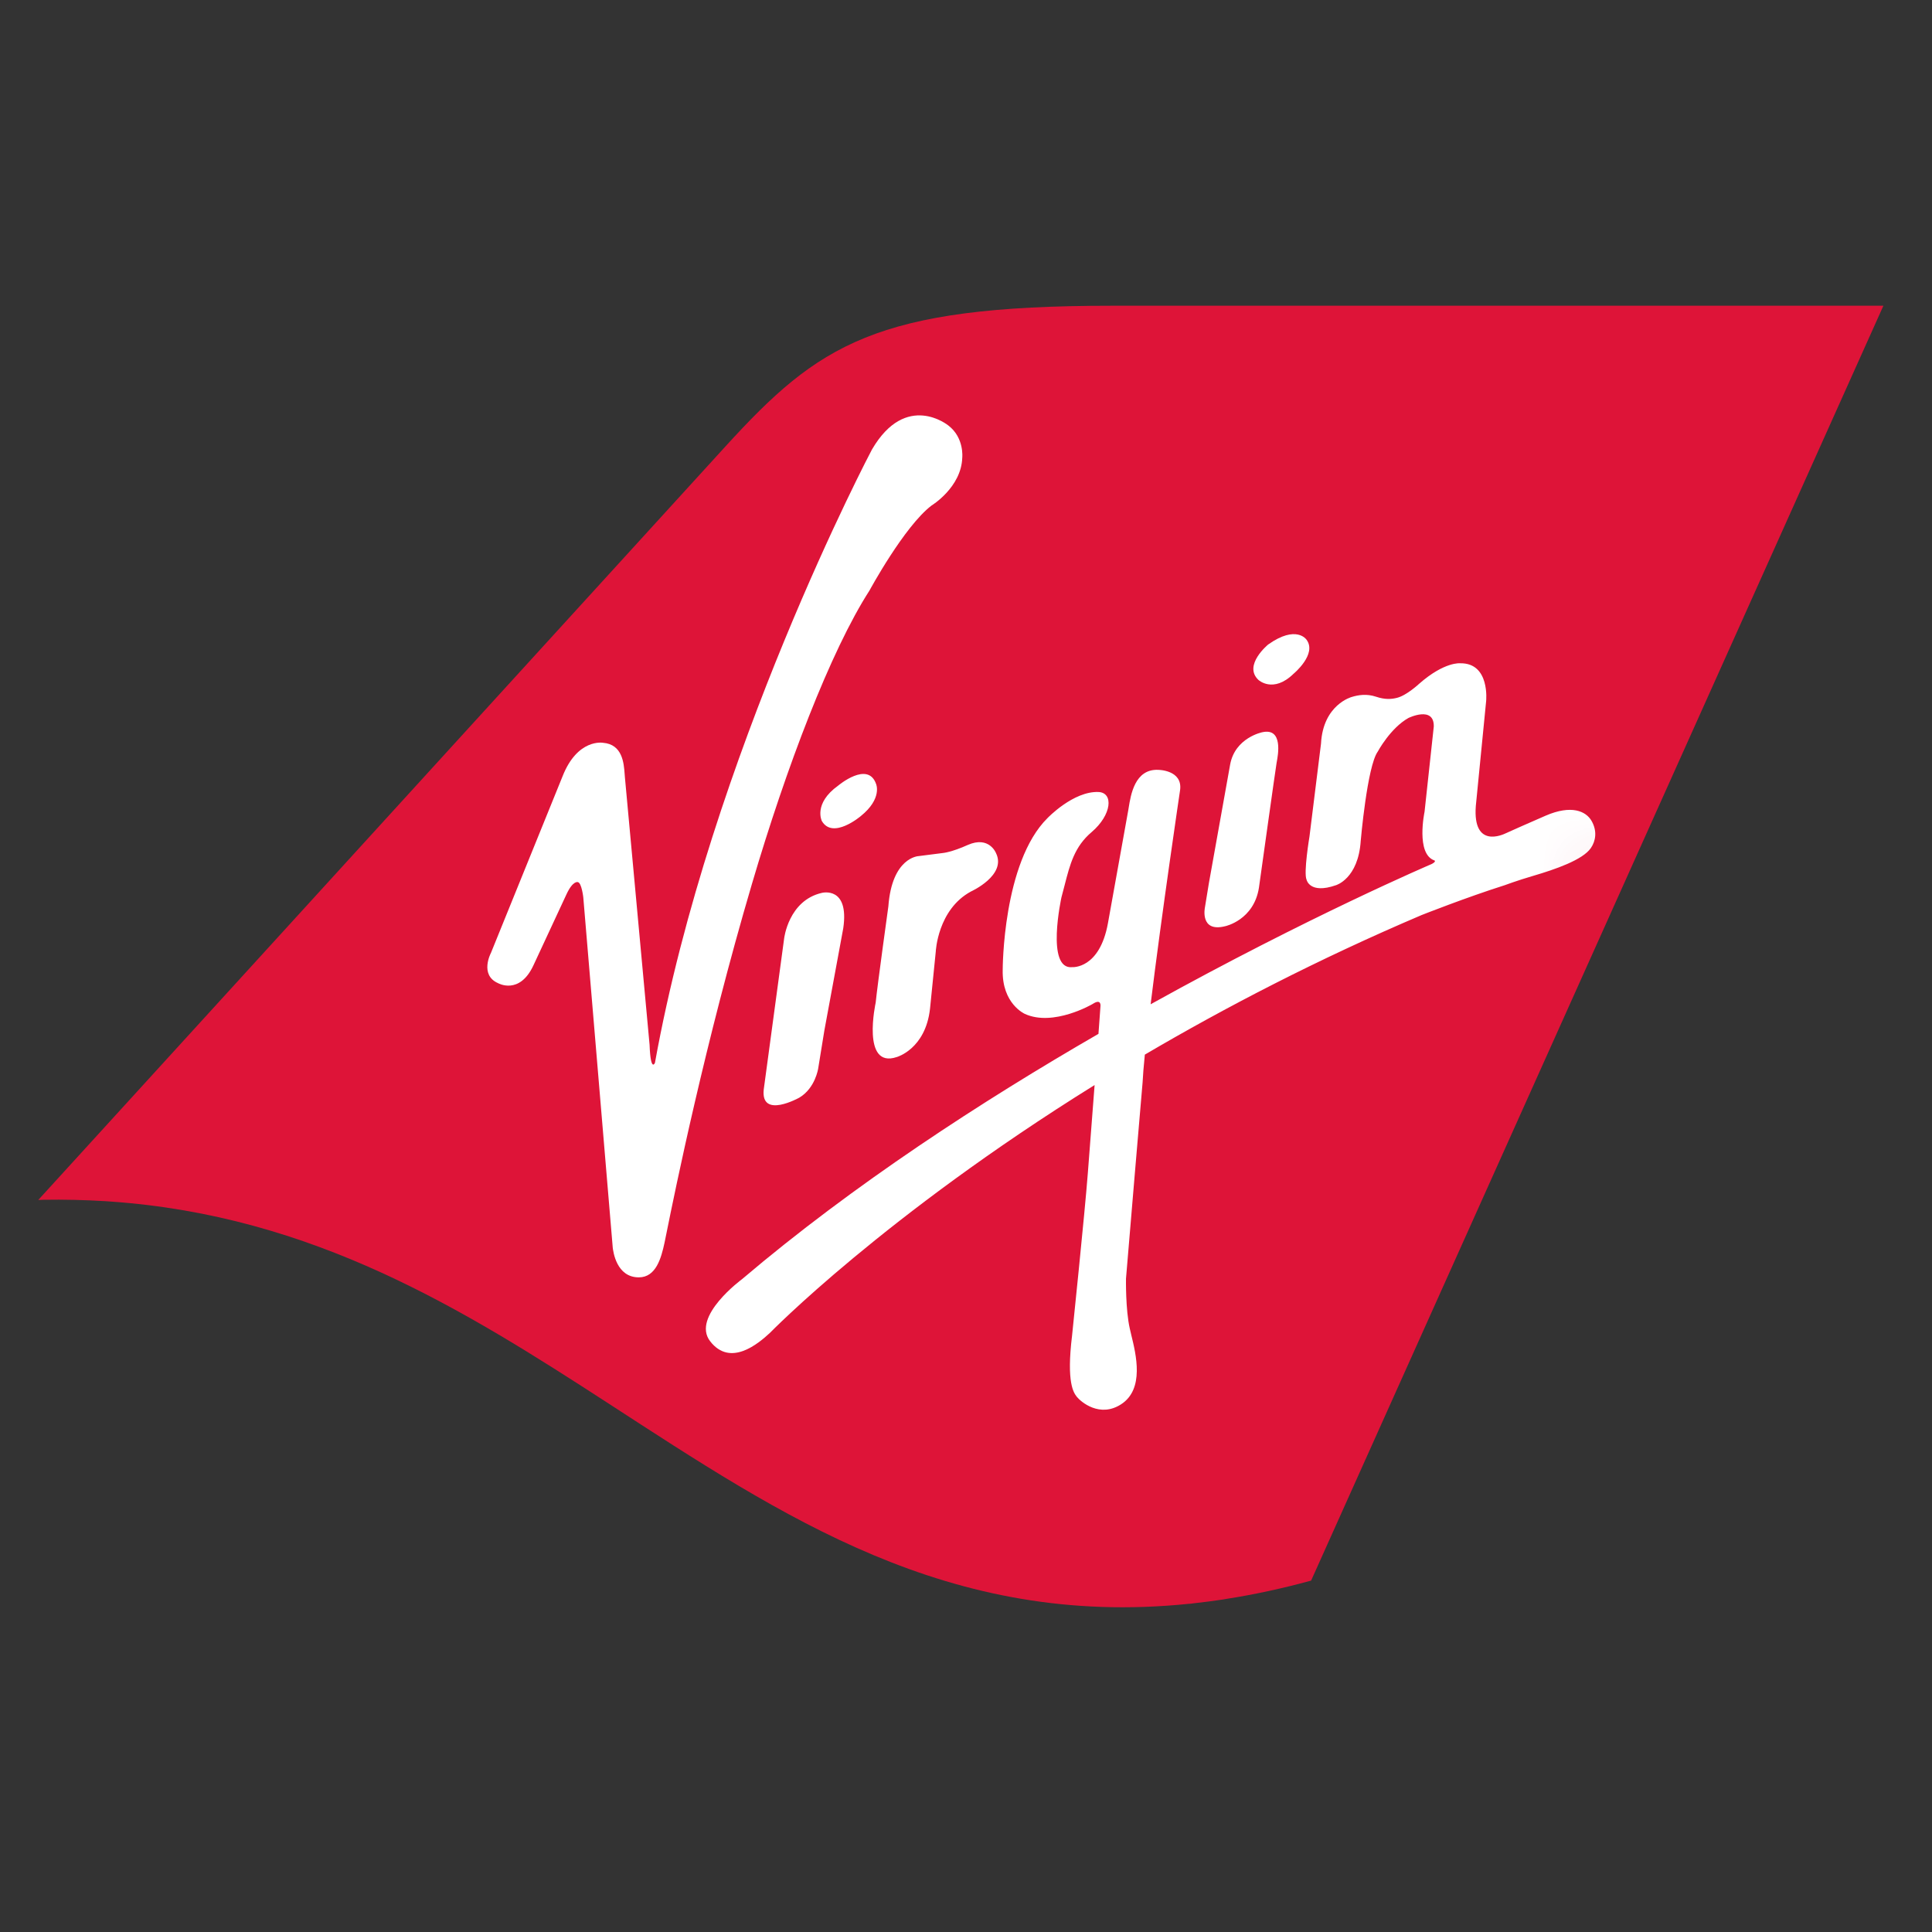 <svg width="32" height="32" viewBox="0 0 32 32" fill="none" xmlns="http://www.w3.org/2000/svg">
<rect x="0" y="0" width="32" height="32" fill="#333333" stroke="none"/>
<path fill-rule="evenodd" clip-rule="evenodd" d="M18.41 5.064C14.509 5.064 13.559 5.702 12.015 7.395L0.634 19.875C0.636 19.875 0.639 19.875 0.642 19.875C0.65 19.874 0.659 19.874 0.668 19.874C0.684 19.873 0.7 19.873 0.717 19.872C1.068 19.866 1.408 19.875 1.741 19.895C1.769 19.896 1.798 19.898 1.827 19.901C5.192 20.135 7.68 21.69 10.08 23.247C12.956 25.111 15.706 26.975 19.693 26.564C19.699 26.563 19.705 26.563 19.711 26.563C19.718 26.562 19.725 26.561 19.732 26.561C19.744 26.559 19.756 26.558 19.768 26.556C19.771 26.556 19.774 26.556 19.777 26.555C19.934 26.538 20.093 26.517 20.255 26.493C20.278 26.489 20.301 26.485 20.324 26.481C20.772 26.411 21.236 26.311 21.716 26.18L31.195 5.064H18.41Z" fill="#DE1438"/>
<mask id="mask0" mask-type="alpha" maskUnits="userSpaceOnUse" x="0" y="5" width="32" height="22">
<path fill-rule="evenodd" clip-rule="evenodd" d="M18.41 5.064C14.509 5.064 13.559 5.702 12.015 7.395L0.634 19.875C0.636 19.875 0.639 19.875 0.642 19.875C0.65 19.874 0.659 19.874 0.668 19.874C0.684 19.873 0.7 19.873 0.717 19.872C1.068 19.866 1.408 19.875 1.741 19.895C1.769 19.896 1.798 19.898 1.827 19.901C5.192 20.135 7.68 21.69 10.08 23.247C12.956 25.111 15.706 26.975 19.693 26.564C19.699 26.563 19.705 26.563 19.711 26.563C19.718 26.562 19.725 26.561 19.732 26.561C19.744 26.559 19.756 26.558 19.768 26.556C19.771 26.556 19.774 26.556 19.777 26.555C19.934 26.538 20.093 26.517 20.255 26.493C20.278 26.489 20.301 26.485 20.324 26.481C20.772 26.411 21.236 26.311 21.716 26.18L31.195 5.064H18.41Z" fill="white"/>
</mask>
<g mask="url(#mask0)">
<path fill-rule="evenodd" clip-rule="evenodd" d="M26.361 13.596C26.269 13.436 26.029 13.325 25.601 13.51C25.26 13.658 25.069 13.744 24.989 13.78C24.963 13.792 24.948 13.798 24.945 13.8L24.942 13.801C24.898 13.822 24.391 14.064 24.444 13.351L24.615 11.614C24.615 11.614 24.683 10.981 24.189 10.986C24.189 10.986 23.928 10.954 23.505 11.326C23.505 11.326 23.299 11.518 23.14 11.558C23.05 11.581 22.943 11.591 22.789 11.539C22.635 11.488 22.497 11.511 22.389 11.544C22.389 11.544 21.914 11.669 21.88 12.317L21.689 13.856C21.689 13.856 21.588 14.459 21.641 14.571C21.641 14.571 21.691 14.814 22.127 14.662C22.127 14.662 22.497 14.557 22.538 13.926C22.538 13.926 22.645 12.689 22.82 12.449C22.82 12.449 23.028 12.06 23.328 11.892C23.328 11.892 23.754 11.684 23.748 12.033L23.595 13.446C23.595 13.446 23.446 14.146 23.76 14.252C23.76 14.252 23.794 14.268 23.715 14.31C23.715 14.31 21.68 15.178 19.058 16.634C19.239 15.153 19.546 13.086 19.546 13.086C19.591 12.751 19.181 12.751 19.181 12.751C18.797 12.736 18.729 13.163 18.694 13.381L18.689 13.412C18.653 13.619 18.351 15.291 18.351 15.291C18.213 16.053 17.761 16.019 17.761 16.019C17.316 16.068 17.581 14.862 17.581 14.862C17.6 14.793 17.617 14.726 17.634 14.66L17.634 14.66L17.634 14.66L17.634 14.66L17.634 14.66L17.634 14.66C17.722 14.317 17.797 14.021 18.082 13.781C18.415 13.496 18.447 13.13 18.195 13.118C17.778 13.101 17.35 13.55 17.35 13.55C16.606 14.286 16.608 16.062 16.608 16.062C16.593 16.626 16.974 16.793 16.974 16.793C17.447 17.011 18.096 16.63 18.096 16.63C18.249 16.529 18.227 16.671 18.227 16.671L18.194 17.124C16.272 18.234 14.135 19.62 12.293 21.185C12.293 21.185 11.446 21.806 11.762 22.215C12.097 22.649 12.562 22.253 12.753 22.076C12.753 22.076 14.642 20.139 18.13 17.972L18.018 19.43C17.968 20.086 17.757 22.12 17.757 22.12C17.66 22.91 17.786 23.071 17.834 23.133L17.835 23.135C17.905 23.221 18.216 23.487 18.568 23.26C18.958 23.009 18.818 22.437 18.735 22.101L18.735 22.101L18.735 22.1C18.727 22.066 18.719 22.035 18.713 22.006C18.641 21.692 18.65 21.178 18.65 21.178C18.683 20.759 18.925 17.927 18.925 17.927C18.93 17.817 18.943 17.66 18.962 17.468C20.298 16.683 21.832 15.886 23.547 15.156C23.547 15.156 24.29 14.862 24.922 14.662C24.922 14.662 25.13 14.584 25.397 14.506C25.754 14.401 26.215 14.244 26.35 14.046C26.43 13.93 26.458 13.764 26.361 13.596ZM21.425 11.16C21.425 11.16 21.82 10.834 21.639 10.594C21.639 10.594 21.472 10.344 21.005 10.675C21.005 10.675 20.586 11.018 20.843 11.261C20.843 11.261 21.086 11.49 21.425 11.16ZM20.852 14.703C20.768 15.239 20.297 15.34 20.297 15.34C19.865 15.451 19.958 15.026 19.958 15.026L20.023 14.628L20.375 12.663C20.457 12.216 20.908 12.128 20.908 12.128C21.255 12.051 21.168 12.508 21.147 12.621L21.144 12.638C21.131 12.706 20.852 14.703 20.852 14.703ZM14.256 13.518C14.618 13.227 14.511 12.986 14.511 12.986C14.376 12.596 13.883 13.012 13.883 13.012C13.467 13.31 13.612 13.598 13.612 13.598C13.794 13.911 14.256 13.518 14.256 13.518ZM14.504 16.607C14.533 16.316 14.714 15.013 14.714 15.013C14.774 14.198 15.213 14.18 15.213 14.18C15.264 14.174 15.621 14.128 15.621 14.128C15.621 14.128 15.764 14.115 16.032 13.994C16.384 13.84 16.497 14.13 16.497 14.13C16.677 14.498 16.082 14.766 16.082 14.766C15.528 15.066 15.499 15.764 15.499 15.764L15.404 16.707C15.329 17.377 14.853 17.508 14.853 17.508C14.262 17.706 14.504 16.607 14.504 16.607ZM13.612 14.789C13.06 14.915 12.988 15.543 12.988 15.543L12.65 18.045C12.596 18.541 13.24 18.18 13.24 18.18C13.505 18.022 13.552 17.696 13.552 17.696L13.654 17.068L13.967 15.375C14.07 14.669 13.612 14.789 13.612 14.789ZM15.428 8.374C14.975 8.721 14.402 9.78 14.402 9.78C13.757 10.781 13.023 12.71 12.454 14.642C11.678 17.273 11.179 19.731 11.041 20.415C11.024 20.497 11.013 20.554 11.007 20.582C10.951 20.842 10.864 21.156 10.582 21.157C10.208 21.158 10.156 20.725 10.148 20.658C10.148 20.656 10.148 20.654 10.148 20.653C10.143 20.607 9.661 14.862 9.661 14.862C9.661 14.862 9.634 14.623 9.572 14.611C9.572 14.611 9.491 14.577 9.381 14.816L8.834 15.992C8.603 16.485 8.251 16.285 8.251 16.285C7.936 16.148 8.132 15.782 8.132 15.782L9.317 12.86C9.566 12.226 9.988 12.303 9.988 12.303C10.31 12.328 10.333 12.641 10.346 12.818C10.347 12.837 10.348 12.855 10.35 12.87C10.365 13.025 10.759 17.305 10.759 17.305C10.777 17.77 10.848 17.604 10.848 17.604C11.769 12.505 14.442 7.446 14.442 7.446C15.008 6.476 15.707 7.047 15.707 7.047C15.974 7.251 15.938 7.58 15.938 7.58C15.923 8.074 15.428 8.374 15.428 8.374Z" fill="white"/>
</g>
</svg>
